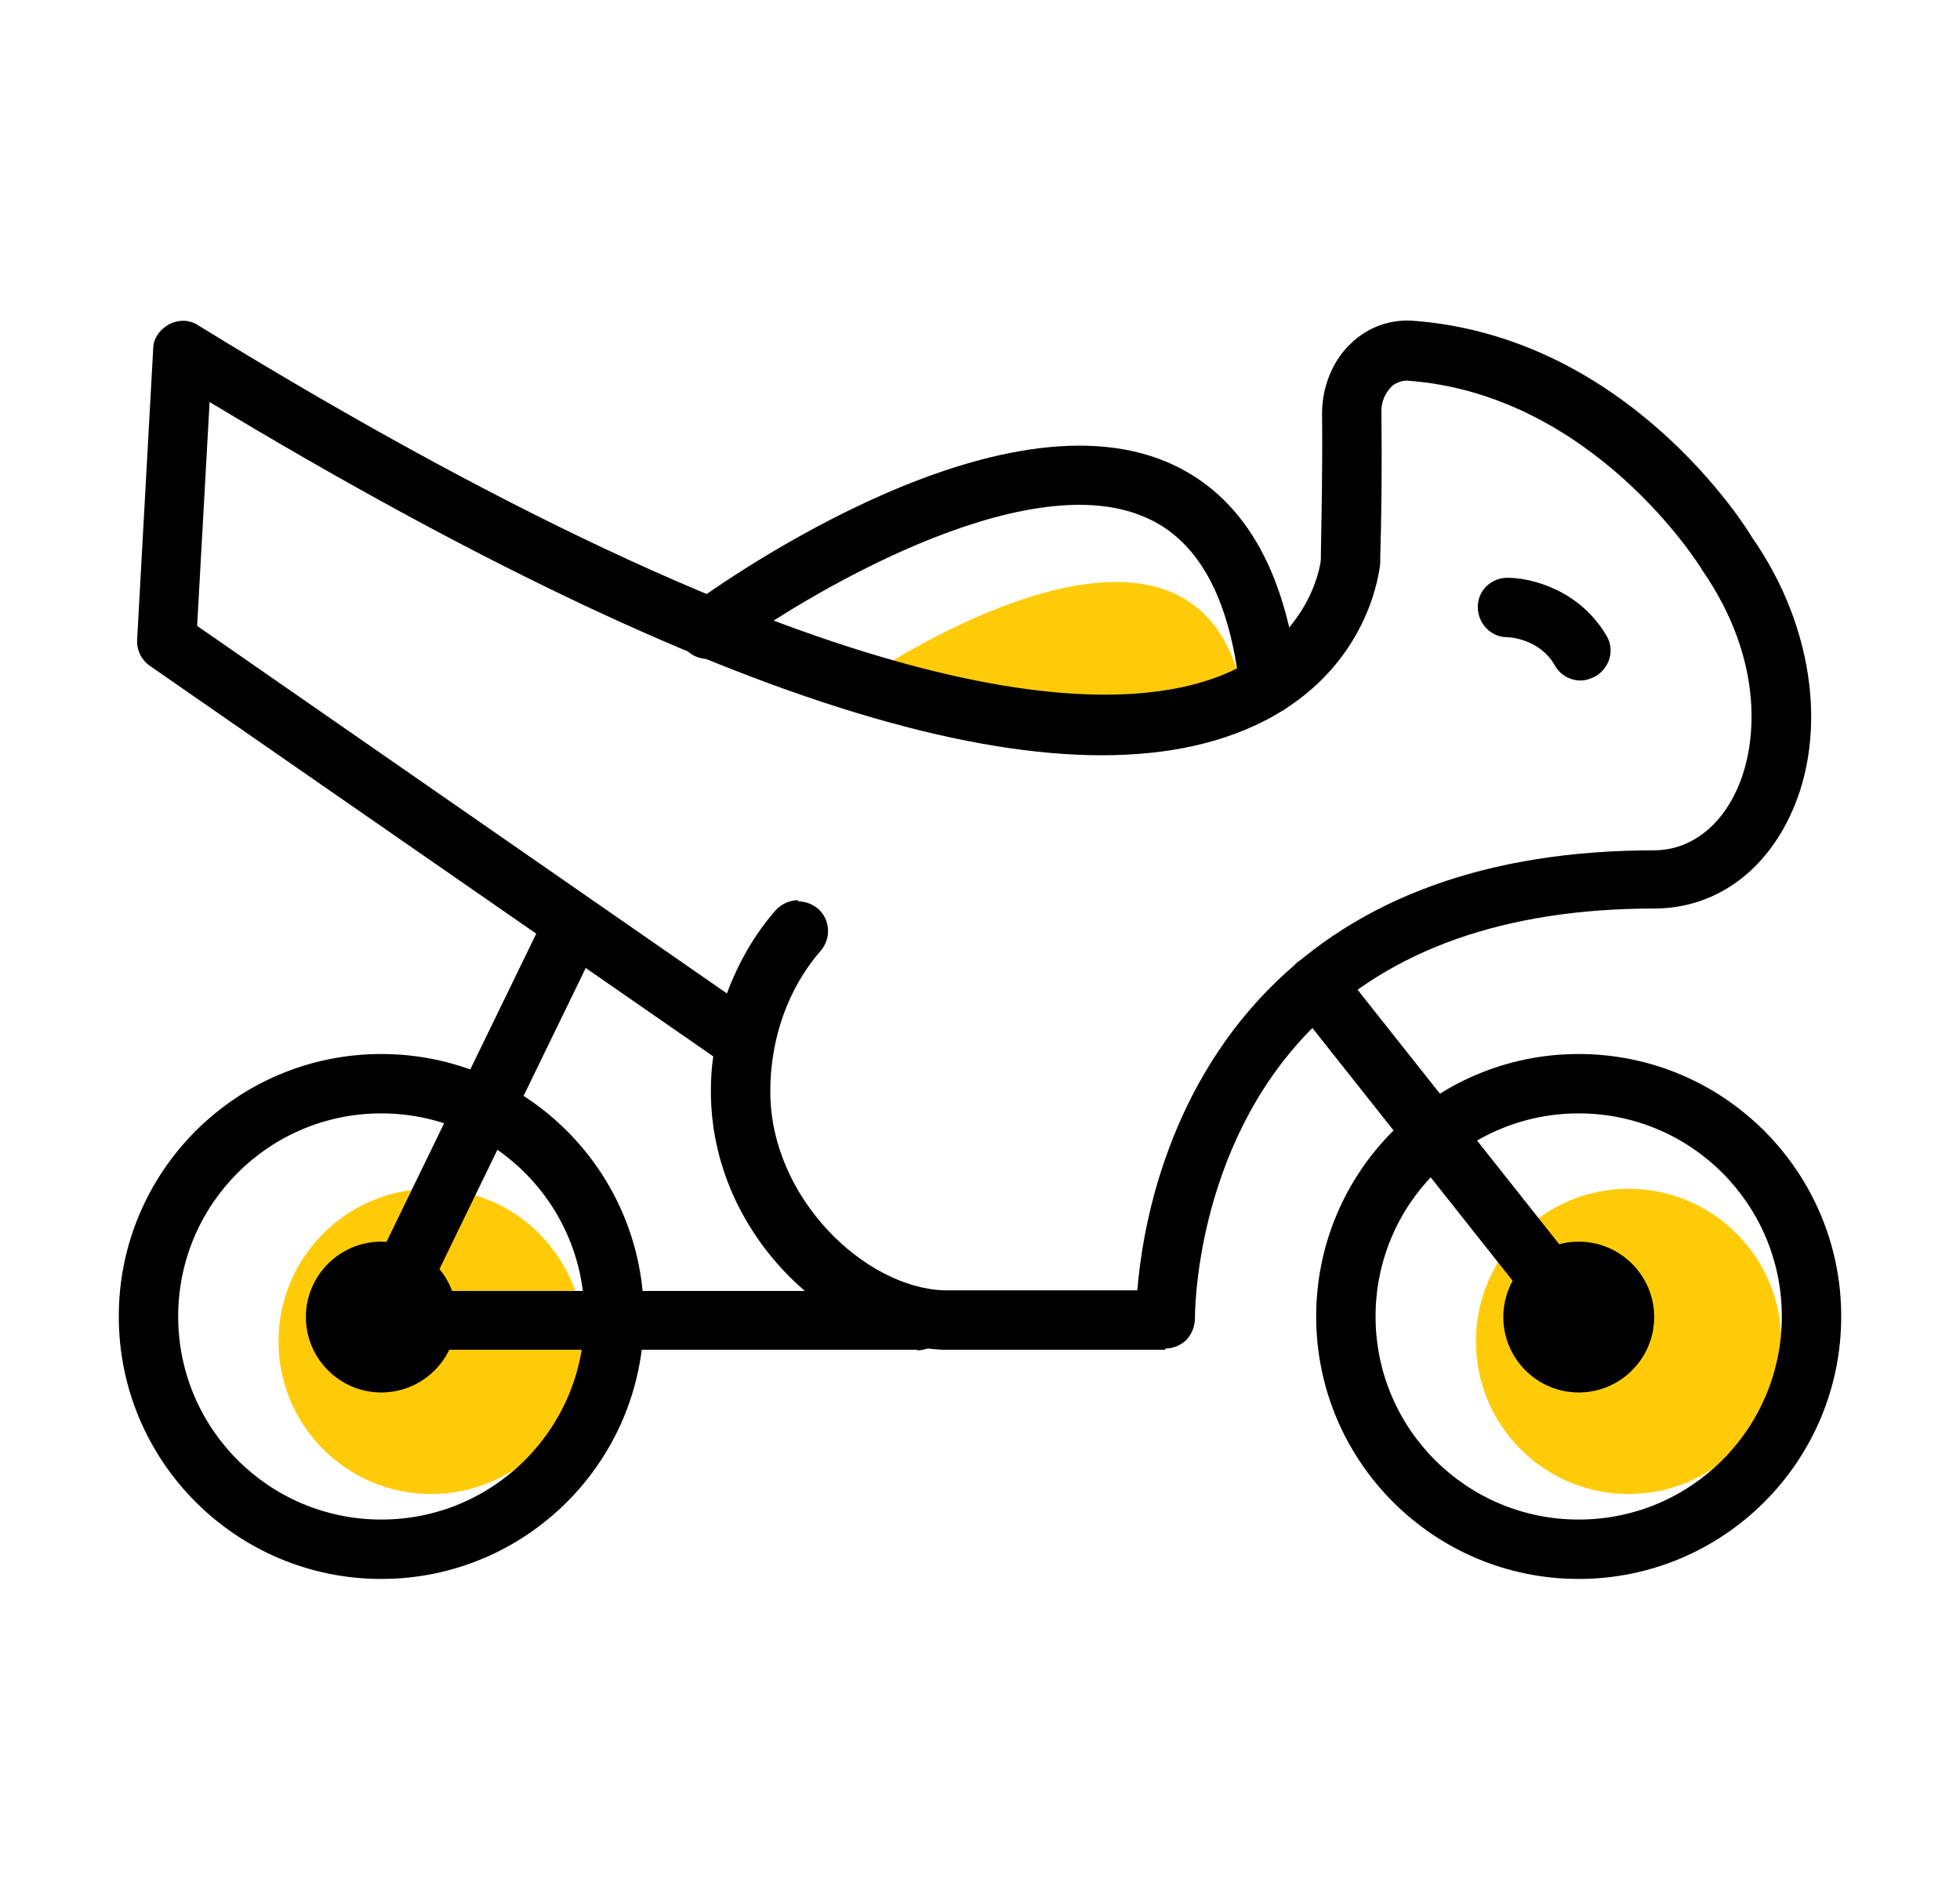 <svg width="33" height="32" viewBox="0 0 33 32" fill="none" xmlns="http://www.w3.org/2000/svg">
<g id="Frame" clip-path="url(#clip0_1615_137)">
<path id="Vector" d="M14.5 11.46C14.5 11.46 20.42 7.36 20.99 12.05L14.5 11.46Z" fill="#FFCB09"/>
<path id="Vector_2" d="M7.259 25.16C8.679 25.16 9.829 24.009 9.829 22.59C9.829 21.171 8.679 20.02 7.259 20.02C5.84 20.02 4.689 21.171 4.689 22.59C4.689 24.009 5.84 25.16 7.259 25.16Z" fill="#FFCB09"/>
<path id="Vector_3" d="M27.42 25.16C28.839 25.16 29.99 24.009 29.99 22.59C29.99 21.171 28.839 20.02 27.42 20.02C26 20.02 24.85 21.171 24.85 22.59C24.85 24.009 26 25.16 27.42 25.16Z" fill="#FFCB09"/>
<g id="Group">
<path id="Vector_4" d="M26.58 22.67C26.43 22.67 26.29 22.6 26.19 22.48L21.77 16.9C21.6 16.68 21.64 16.37 21.85 16.2C22.07 16.03 22.38 16.07 22.55 16.28L26.97 21.86C27.14 22.08 27.1 22.39 26.89 22.56C26.8 22.63 26.69 22.67 26.58 22.67Z" fill="black"/>
<path id="Vector_5" d="M21.37 12.02C21.12 12.02 20.9 11.83 20.87 11.58C20.7 10.06 20.17 9.09 19.28 8.71C17.22 7.81 13.49 10.06 12.22 11C12 11.16 11.68 11.12 11.52 10.9C11.35 10.68 11.4 10.36 11.62 10.2C11.83 10.05 16.66 6.49 19.67 7.79C20.91 8.33 21.64 9.56 21.86 11.47C21.89 11.74 21.69 11.99 21.42 12.02C21.4 12.02 21.38 12.02 21.36 12.02H21.37Z" fill="black"/>
<path id="Vector_6" d="M15.44 22.73H6.42C6.25 22.73 6.09 22.64 6 22.5C5.91 22.35 5.9 22.17 5.97 22.02L9.21 15.35C9.33 15.1 9.63 15 9.88 15.12C10.13 15.24 10.23 15.54 10.11 15.79L7.22 21.74H15.44C15.72 21.74 15.94 21.96 15.94 22.24C15.94 22.52 15.72 22.74 15.44 22.74V22.73Z" fill="black"/>
<path id="Vector_7" d="M19.619 22.73H15.879C14.019 22.66 11.969 20.79 11.969 18.38C11.969 18.18 11.979 17.99 12.009 17.79L2.519 11.21C2.379 11.11 2.299 10.95 2.309 10.77L2.579 5.88C2.579 5.7 2.689 5.55 2.849 5.46C3.009 5.38 3.189 5.38 3.339 5.48C14.649 12.44 19.129 12.09 20.799 11.27C22.099 10.62 22.239 9.47 22.239 9.42V9.35C22.249 8.74 22.269 7.87 22.259 6.97C22.259 6.52 22.429 6.08 22.749 5.78C23.029 5.51 23.399 5.38 23.769 5.4C27.419 5.66 29.419 8.91 29.499 9.05C30.569 10.58 30.799 12.48 30.079 13.86C29.599 14.78 28.789 15.3 27.849 15.3C25.349 15.3 23.399 15.99 22.069 17.34C20.099 19.34 20.119 22.17 20.119 22.2C20.119 22.33 20.069 22.46 19.979 22.56C19.889 22.65 19.759 22.71 19.619 22.71V22.73ZM13.439 15.18C13.559 15.18 13.669 15.22 13.769 15.3C13.979 15.48 13.999 15.8 13.819 16.01C13.269 16.64 12.969 17.49 12.969 18.38C12.969 20.18 14.569 21.69 15.899 21.73H19.149C19.229 20.73 19.609 18.45 21.349 16.67C22.879 15.11 25.069 14.32 27.849 14.32C28.399 14.32 28.889 13.99 29.189 13.41C29.609 12.61 29.719 11.13 28.659 9.6C28.629 9.54 26.819 6.63 23.689 6.41C23.579 6.41 23.479 6.46 23.429 6.51C23.319 6.62 23.249 6.78 23.259 6.95C23.269 7.87 23.259 8.75 23.239 9.37V9.48C23.229 9.58 23.069 11.24 21.269 12.15C18.079 13.76 12.119 11.95 3.529 6.77L3.319 10.54L12.239 16.73C12.429 16.22 12.699 15.74 13.059 15.33C13.159 15.22 13.299 15.16 13.439 15.16V15.18Z" fill="black"/>
<path id="Vector_8" d="M26.611 11.46C26.441 11.46 26.271 11.37 26.181 11.21C25.921 10.75 25.401 10.73 25.371 10.73C25.101 10.73 24.881 10.5 24.881 10.22C24.881 9.95 25.101 9.73 25.381 9.73C25.791 9.73 26.601 9.94 27.051 10.71C27.191 10.95 27.101 11.25 26.861 11.39C26.781 11.43 26.701 11.46 26.611 11.46Z" fill="black"/>
<path id="Vector_9" d="M26.58 26.59C24.14 26.59 22.16 24.61 22.16 22.17C22.16 19.73 24.14 17.75 26.58 17.75C29.02 17.75 31 19.73 31 22.17C31 24.61 29.02 26.59 26.58 26.59ZM26.58 18.75C24.69 18.75 23.16 20.28 23.16 22.17C23.16 24.06 24.69 25.59 26.58 25.59C28.47 25.59 30 24.06 30 22.17C30 20.28 28.47 18.75 26.58 18.75Z" fill="black"/>
<path id="Vector_10" d="M6.42 26.59C3.98 26.59 2 24.61 2 22.17C2 19.73 3.98 17.75 6.42 17.75C8.86 17.75 10.84 19.73 10.84 22.17C10.84 24.61 8.86 26.59 6.42 26.59ZM6.42 18.75C4.53 18.75 3 20.28 3 22.17C3 24.06 4.53 25.59 6.42 25.59C8.31 25.59 9.84 24.06 9.84 22.17C9.84 20.28 8.31 18.75 6.42 18.75Z" fill="black"/>
<path id="Vector_11" d="M26.581 23.45C25.881 23.45 25.311 22.88 25.311 22.18C25.311 21.48 25.881 20.91 26.581 20.91C27.28 20.91 27.851 21.48 27.851 22.18C27.851 22.88 27.28 23.45 26.581 23.45ZM26.581 21.9C26.43 21.9 26.311 22.02 26.311 22.17C26.311 22.47 26.86 22.47 26.86 22.17C26.86 22.02 26.741 21.9 26.59 21.9H26.581Z" fill="black"/>
<path id="Vector_12" d="M6.42 23.45C5.72 23.45 5.15 22.88 5.15 22.18C5.15 21.48 5.72 20.91 6.42 20.91C7.12 20.91 7.69 21.48 7.69 22.18C7.69 22.88 7.12 23.45 6.42 23.45ZM6.42 21.9C6.27 21.9 6.15 22.02 6.15 22.17C6.15 22.47 6.7 22.47 6.7 22.17C6.7 22.02 6.58 21.9 6.43 21.9H6.42Z" fill="black"/>
</g>
</g>
<defs>
<clipPath id="clip0_1615_137">
<rect width="32" height="32" fill="white" transform="translate(0.5)"/>
</clipPath>
</defs>
</svg>
